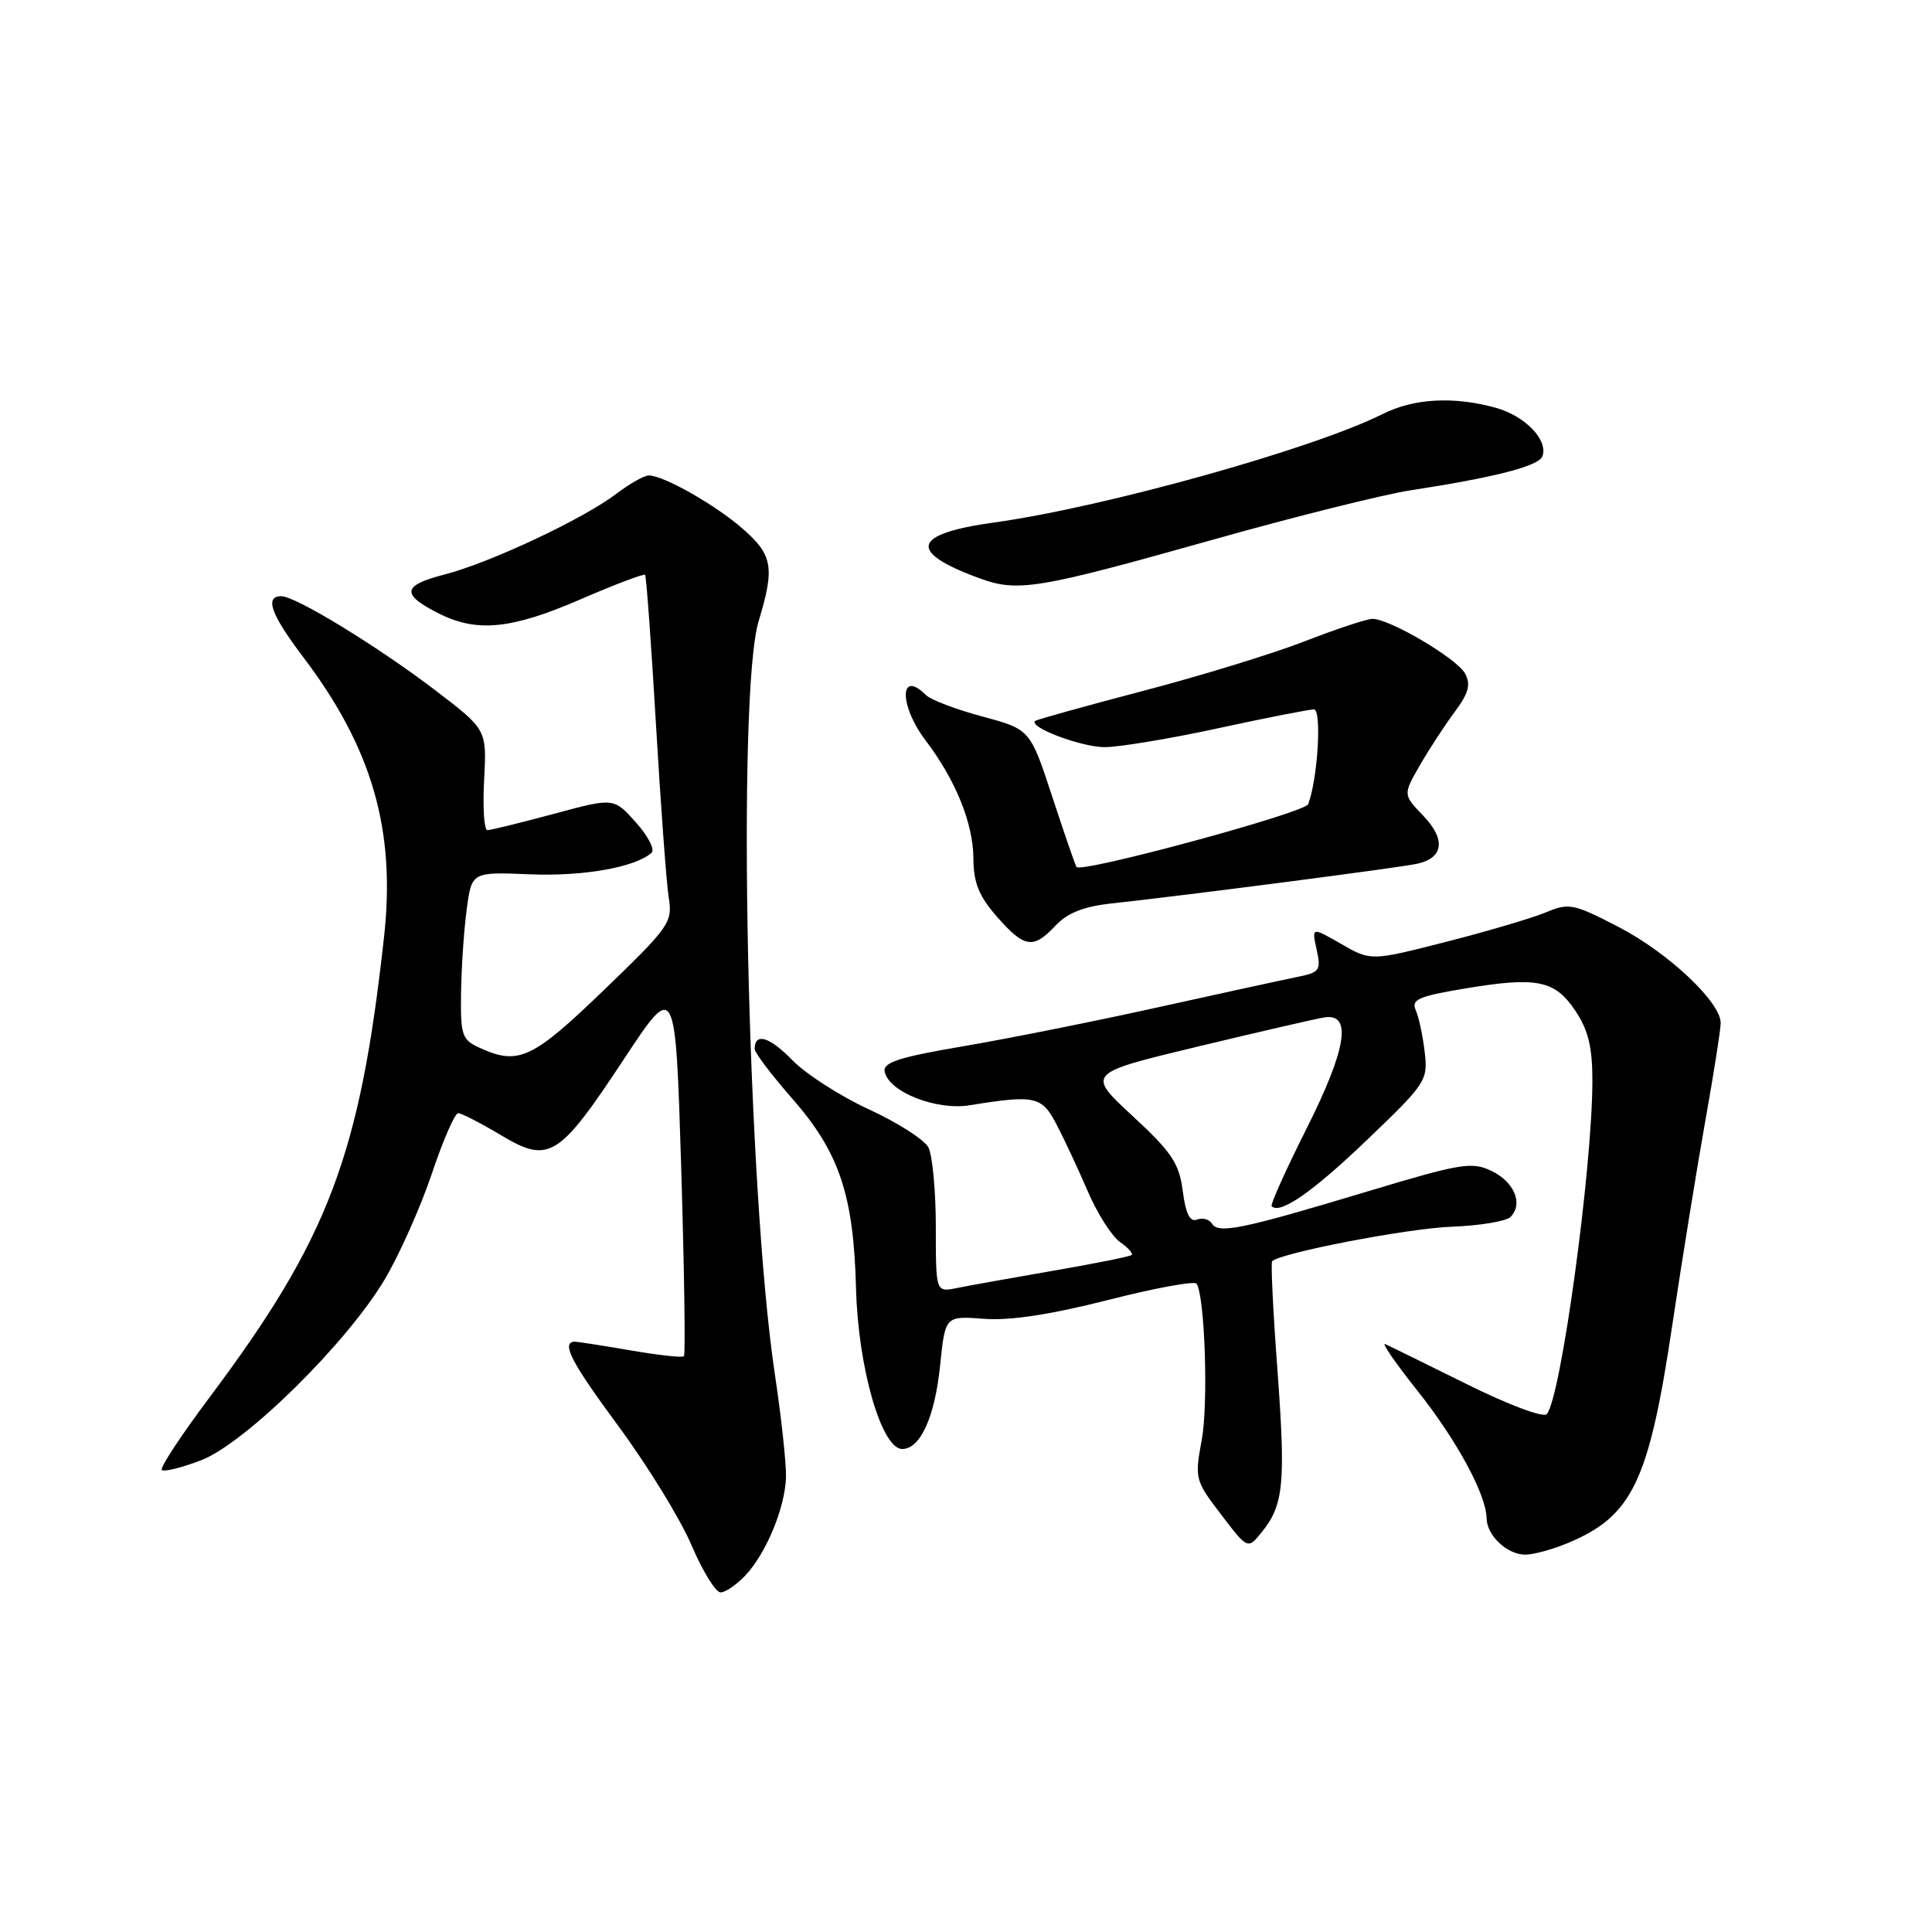 <?xml version="1.0" encoding="UTF-8" standalone="no"?>
<!DOCTYPE svg PUBLIC "-//W3C//DTD SVG 1.1//EN" "http://www.w3.org/Graphics/SVG/1.1/DTD/svg11.dtd" >
<svg xmlns="http://www.w3.org/2000/svg" xmlns:xlink="http://www.w3.org/1999/xlink" version="1.1" viewBox="0 0 256 256">
 <g >
 <path fill="currentColor"
d=" M 98.78 208.74 C 101.55 205.78 104.04 199.74 104.15 195.71 C 104.19 193.94 103.53 187.78 102.66 182.00 C 99.01 157.55 97.60 91.92 100.53 82.28 C 102.67 75.22 102.39 73.55 98.47 70.11 C 94.85 66.93 87.94 63.00 85.97 63.00 C 85.36 63.00 83.43 64.09 81.68 65.42 C 77.30 68.76 64.91 74.58 58.92 76.12 C 53.31 77.56 53.11 78.73 58.06 81.25 C 63.17 83.84 67.72 83.40 76.91 79.42 C 81.45 77.45 85.31 75.99 85.48 76.17 C 85.64 76.35 86.29 85.28 86.92 96.00 C 87.55 106.72 88.31 117.05 88.61 118.94 C 89.14 122.21 88.71 122.82 80.02 131.19 C 70.52 140.35 68.70 141.19 63.55 138.84 C 61.21 137.77 61.01 137.18 61.09 131.59 C 61.14 128.24 61.47 123.26 61.84 120.51 C 62.50 115.53 62.50 115.53 70.22 115.85 C 77.29 116.15 84.24 114.91 86.34 112.99 C 86.80 112.57 85.86 110.76 84.25 108.96 C 81.33 105.69 81.33 105.69 73.35 107.85 C 68.96 109.03 65.01 110.00 64.58 110.00 C 64.15 110.00 63.95 107.00 64.15 103.34 C 64.50 96.68 64.50 96.68 57.75 91.52 C 50.10 85.68 39.18 79.00 37.27 79.00 C 35.03 79.00 35.90 81.42 40.15 87.03 C 49.31 99.11 52.45 109.97 50.89 124.13 C 47.69 153.16 43.54 164.11 27.72 185.22 C 23.99 190.20 21.16 194.50 21.44 194.78 C 21.73 195.06 24.06 194.48 26.63 193.50 C 32.47 191.27 45.97 177.97 51.00 169.49 C 52.92 166.25 55.72 159.97 57.21 155.55 C 58.69 151.12 60.27 147.50 60.71 147.50 C 61.14 147.50 63.67 148.80 66.32 150.38 C 72.75 154.24 74.01 153.46 82.64 140.39 C 89.50 129.99 89.50 129.99 90.26 154.66 C 90.67 168.22 90.84 179.50 90.62 179.71 C 90.41 179.92 87.14 179.56 83.37 178.90 C 79.59 178.25 76.29 177.74 76.03 177.78 C 74.40 178.02 75.77 180.60 81.98 189.02 C 85.82 194.23 90.17 201.31 91.63 204.75 C 93.10 208.19 94.83 211.00 95.48 211.00 C 96.12 211.00 97.61 209.98 98.78 208.74 Z  M 207.75 204.46 C 216.30 200.89 218.49 196.34 221.58 175.62 C 222.91 166.75 224.90 154.46 226.00 148.30 C 227.10 142.14 228.00 136.40 228.00 135.55 C 228.00 132.78 221.07 126.26 214.51 122.85 C 208.47 119.72 207.90 119.61 204.80 120.91 C 202.98 121.66 197.03 123.42 191.57 124.81 C 181.65 127.34 181.65 127.34 177.72 125.08 C 173.80 122.83 173.80 122.83 174.46 125.82 C 175.07 128.60 174.88 128.86 171.81 129.47 C 169.99 129.84 161.75 131.63 153.50 133.46 C 145.25 135.29 133.65 137.61 127.72 138.62 C 119.21 140.06 117.00 140.77 117.22 141.97 C 117.72 144.67 124.04 147.18 128.50 146.45 C 137.15 145.05 138.05 145.25 140.00 149.00 C 141.01 150.93 142.86 154.90 144.13 157.84 C 145.39 160.78 147.32 163.81 148.40 164.57 C 149.49 165.33 150.18 166.11 149.94 166.30 C 149.70 166.50 145.00 167.44 139.50 168.39 C 134.00 169.34 128.26 170.37 126.75 170.68 C 124.00 171.23 124.00 171.23 124.00 162.55 C 124.00 157.78 123.55 153.04 123.01 152.02 C 122.46 151.00 118.91 148.73 115.10 146.98 C 111.30 145.23 106.73 142.28 104.94 140.43 C 101.95 137.36 100.00 136.79 100.00 139.00 C 100.00 139.49 102.23 142.43 104.95 145.54 C 111.23 152.71 113.11 158.32 113.43 170.78 C 113.71 181.25 116.81 192.00 119.55 192.00 C 121.95 192.00 123.87 187.77 124.57 180.93 C 125.24 174.36 125.24 174.36 130.37 174.75 C 133.84 175.01 139.17 174.20 146.81 172.26 C 153.03 170.67 158.32 169.70 158.56 170.10 C 159.66 171.88 160.12 186.00 159.24 190.78 C 158.29 195.92 158.35 196.17 161.80 200.68 C 165.33 205.31 165.33 205.31 167.18 203.03 C 170.10 199.43 170.37 196.57 169.27 181.57 C 168.69 173.83 168.38 167.34 168.56 167.13 C 169.57 166.03 186.48 162.77 192.30 162.55 C 196.05 162.41 199.57 161.83 200.15 161.25 C 201.87 159.53 200.66 156.60 197.62 155.15 C 195.03 153.90 193.56 154.15 181.14 157.89 C 164.65 162.86 161.44 163.53 160.59 162.14 C 160.23 161.56 159.34 161.32 158.61 161.60 C 157.67 161.96 157.11 160.83 156.72 157.80 C 156.24 154.13 155.27 152.68 150.06 147.86 C 143.97 142.22 143.97 142.22 158.74 138.67 C 166.86 136.72 174.40 134.98 175.50 134.81 C 179.19 134.24 178.42 139.00 173.12 149.56 C 170.38 155.01 168.30 159.64 168.50 159.83 C 169.61 160.95 173.90 157.97 181.09 151.09 C 188.97 143.55 189.22 143.17 188.78 139.40 C 188.53 137.25 188.00 134.76 187.59 133.85 C 186.98 132.46 187.95 132.02 193.84 131.03 C 203.60 129.38 205.99 129.84 208.72 133.90 C 210.45 136.48 211.00 138.71 211.00 143.19 C 211.00 154.77 206.81 185.37 204.95 187.38 C 204.49 187.88 199.83 186.13 194.32 183.39 C 188.92 180.71 184.07 178.33 183.54 178.10 C 183.02 177.88 184.93 180.64 187.79 184.24 C 193.01 190.80 196.94 198.04 196.98 201.18 C 197.01 203.46 199.71 206.00 202.10 206.00 C 203.18 206.00 205.72 205.31 207.75 204.46 Z  M 139.87 122.64 C 141.45 120.96 143.61 120.11 147.30 119.71 C 156.92 118.67 185.48 114.97 187.79 114.45 C 191.30 113.67 191.60 111.23 188.58 108.08 C 185.90 105.29 185.90 105.29 188.15 101.39 C 189.38 99.25 191.46 96.07 192.77 94.31 C 194.60 91.86 194.91 90.70 194.14 89.26 C 193.08 87.27 184.15 82.00 181.86 82.00 C 181.11 82.01 177.08 83.34 172.89 84.97 C 168.71 86.60 159.03 89.57 151.39 91.57 C 143.75 93.57 137.35 95.36 137.16 95.53 C 136.27 96.36 143.29 99.00 146.37 99.00 C 148.28 99.00 155.04 97.88 161.40 96.50 C 167.76 95.12 173.48 94.00 174.10 94.00 C 175.17 94.00 174.61 103.24 173.34 106.56 C 172.90 107.70 143.28 115.73 142.64 114.88 C 142.49 114.67 141.04 110.48 139.43 105.57 C 136.50 96.65 136.50 96.65 130.17 94.94 C 126.69 94.01 123.33 92.73 122.72 92.12 C 119.19 88.59 119.10 93.42 122.61 98.06 C 126.63 103.36 128.95 109.08 128.98 113.72 C 129.00 116.99 129.70 118.72 132.10 121.47 C 135.76 125.63 136.90 125.80 139.87 122.64 Z  M 160.40 71.60 C 171.35 68.51 183.27 65.53 186.90 64.97 C 198.11 63.25 203.88 61.76 204.37 60.47 C 205.19 58.34 202.10 55.12 198.22 54.04 C 192.64 52.49 187.35 52.78 183.21 54.86 C 174.00 59.48 146.36 67.20 131.75 69.23 C 120.85 70.74 120.20 73.10 129.74 76.61 C 134.84 78.49 137.43 78.07 160.40 71.60 Z "/>
</g>
</svg>
